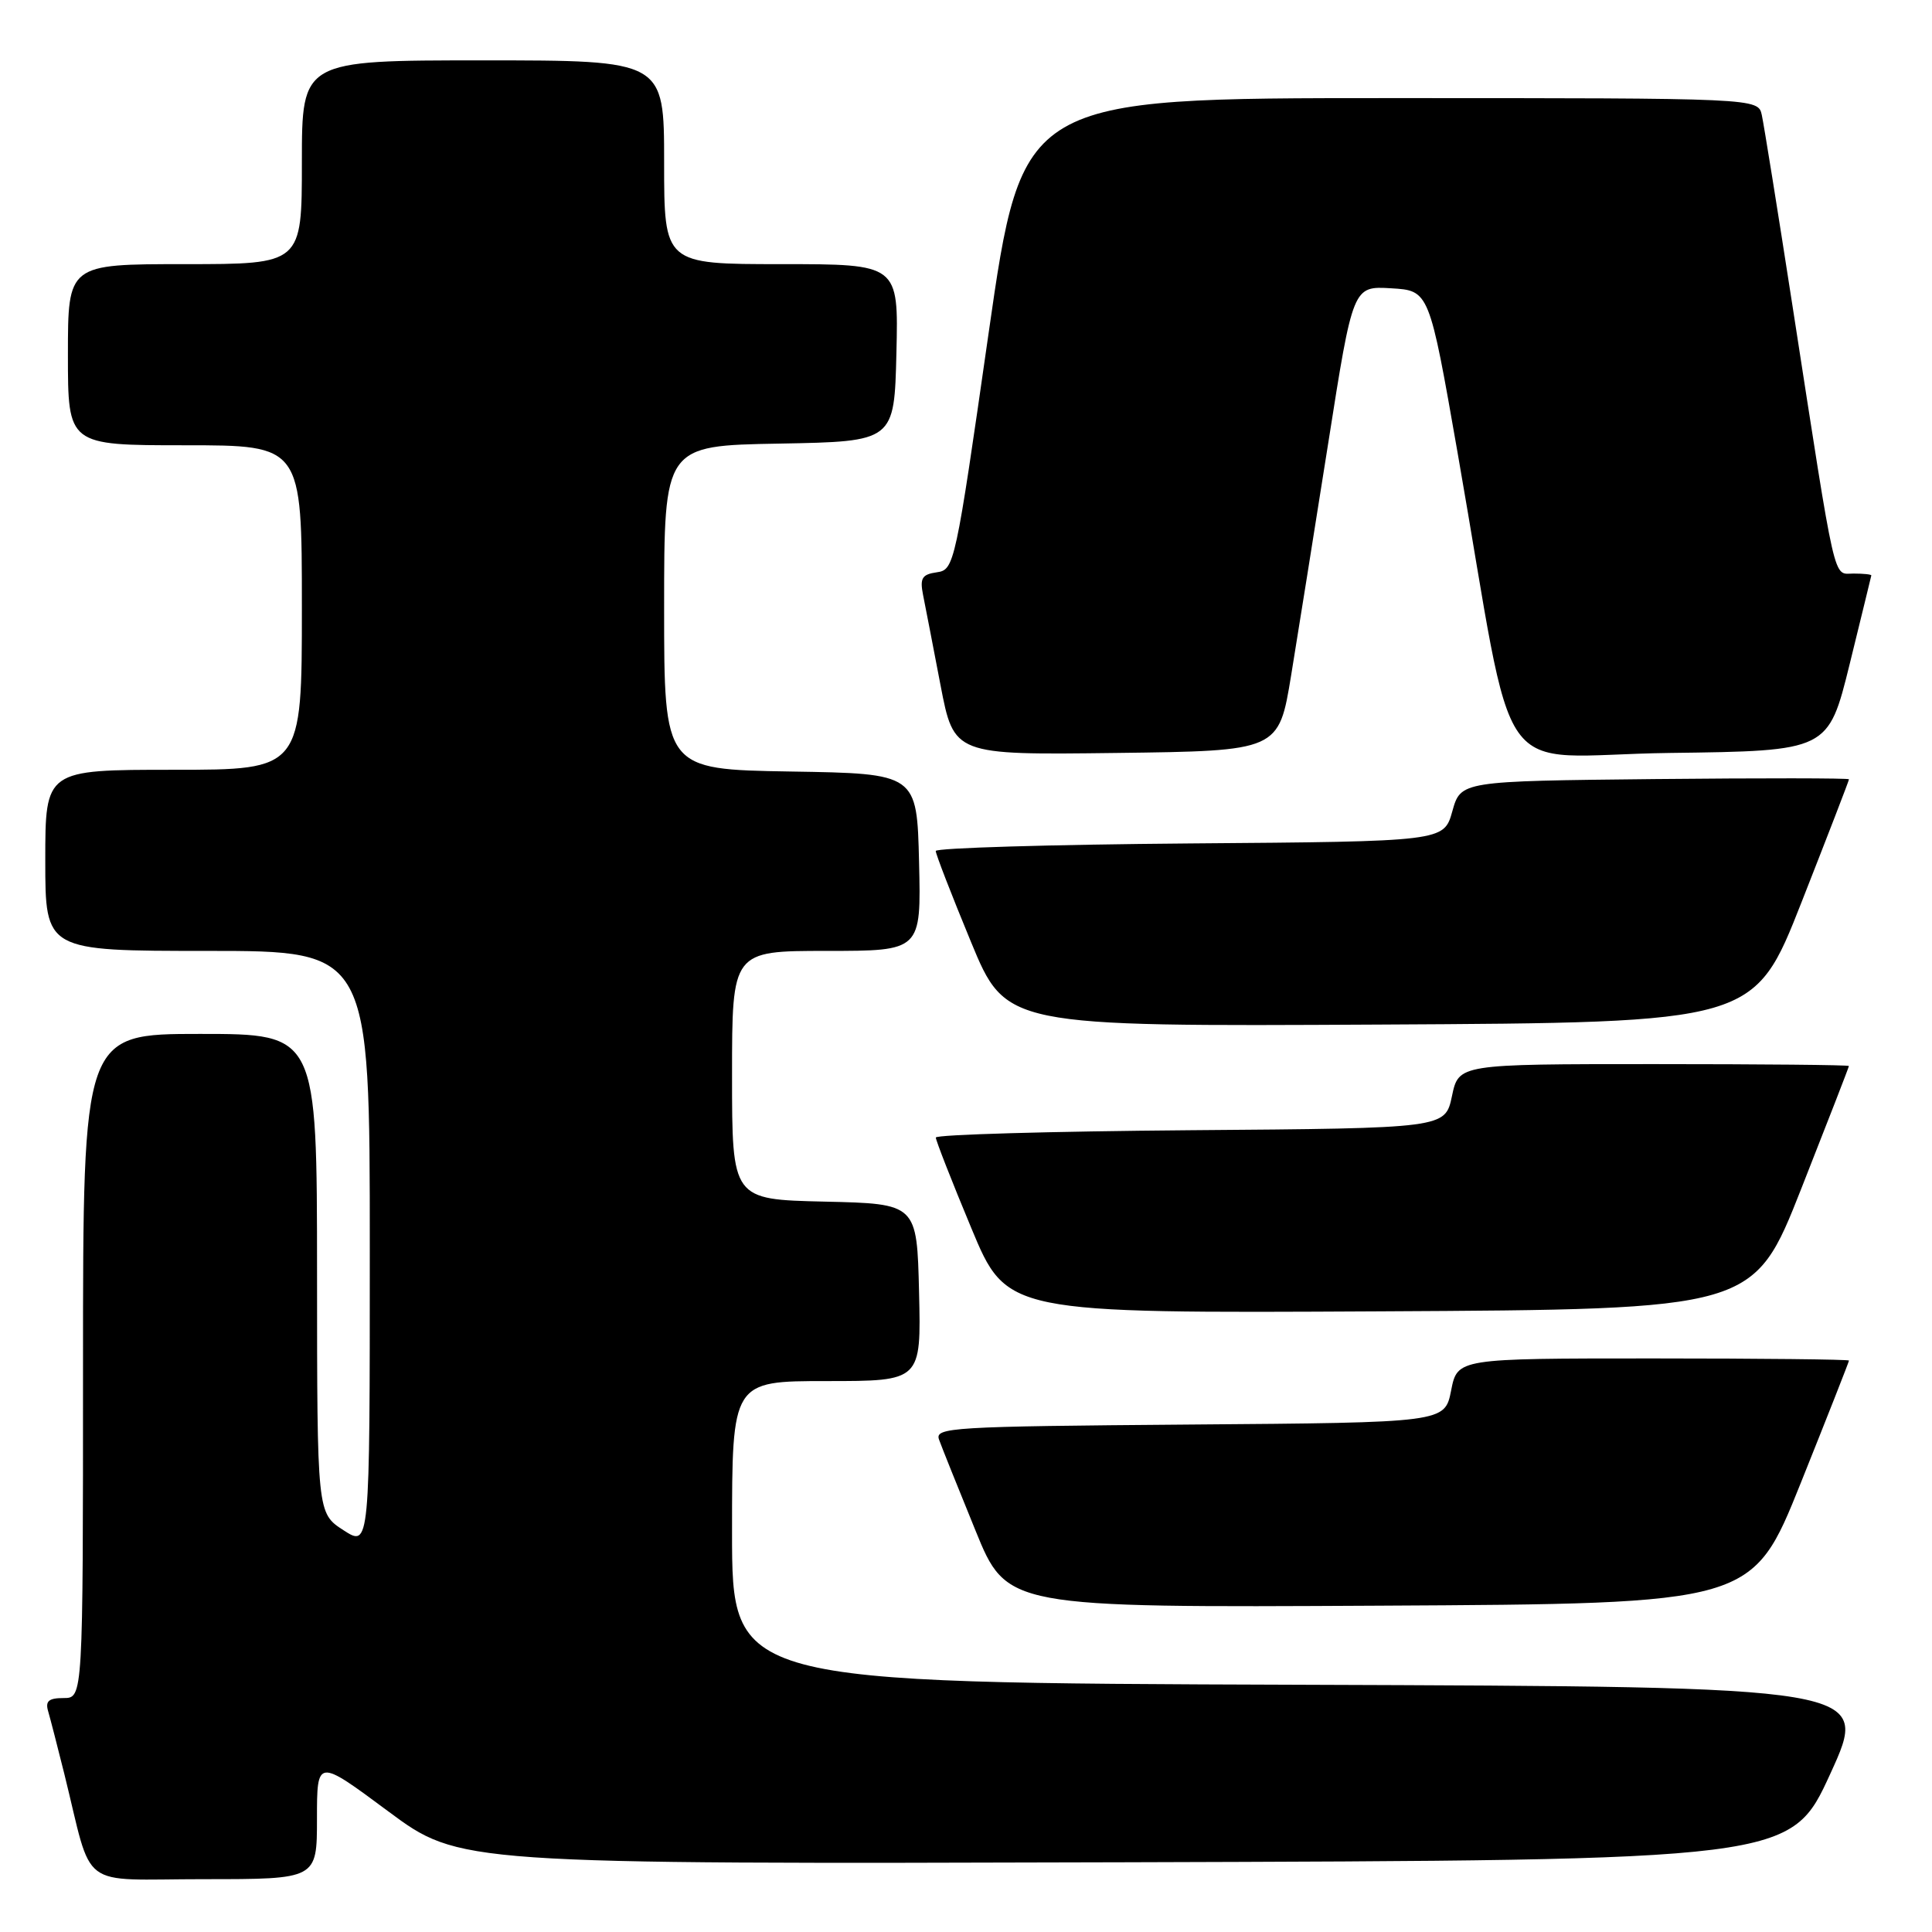 <?xml version="1.0" encoding="UTF-8" standalone="no"?>
<!DOCTYPE svg PUBLIC "-//W3C//DTD SVG 1.1//EN" "http://www.w3.org/Graphics/SVG/1.1/DTD/svg11.dtd" >
<svg xmlns="http://www.w3.org/2000/svg" xmlns:xlink="http://www.w3.org/1999/xlink" version="1.1" viewBox="0 0 256 256">
 <g >
 <path fill="currentColor"
d=" M 42.00 241.00 C 42.00 233.00 42.00 233.00 51.44 240.01 C 60.88 247.01 60.88 247.01 149.08 246.76 C 237.28 246.50 237.28 246.50 242.54 235.00 C 247.80 223.50 247.80 223.50 172.40 223.24 C 97.00 222.99 97.00 222.99 97.00 202.99 C 97.00 183.00 97.00 183.00 109.53 183.00 C 122.06 183.00 122.06 183.00 121.78 171.25 C 121.50 159.50 121.50 159.50 109.25 159.22 C 97.00 158.94 97.00 158.94 97.00 142.47 C 97.00 126.00 97.00 126.00 109.53 126.00 C 122.06 126.00 122.06 126.00 121.78 114.25 C 121.50 102.50 121.50 102.50 104.75 102.23 C 88.00 101.95 88.00 101.95 88.00 80.50 C 88.00 59.05 88.00 59.05 103.25 58.78 C 118.50 58.50 118.50 58.50 118.78 46.75 C 119.06 35.00 119.06 35.00 103.53 35.00 C 88.00 35.00 88.00 35.00 88.00 21.50 C 88.00 8.00 88.00 8.00 64.00 8.00 C 40.00 8.00 40.00 8.00 40.00 21.50 C 40.00 35.00 40.00 35.00 24.50 35.00 C 9.00 35.00 9.00 35.00 9.00 47.00 C 9.00 59.00 9.00 59.00 24.50 59.00 C 40.00 59.00 40.00 59.00 40.00 80.50 C 40.00 102.00 40.00 102.00 23.00 102.00 C 6.00 102.00 6.00 102.00 6.00 114.00 C 6.00 126.00 6.00 126.00 27.50 126.00 C 49.00 126.00 49.00 126.00 49.00 165.51 C 49.00 205.02 49.00 205.02 45.51 202.76 C 42.02 200.50 42.02 200.50 42.01 168.75 C 42.00 137.00 42.00 137.00 26.50 137.00 C 11.00 137.00 11.00 137.00 11.00 181.00 C 11.00 225.00 11.00 225.00 8.43 225.00 C 6.46 225.00 5.98 225.40 6.38 226.75 C 6.66 227.71 7.62 231.43 8.51 235.00 C 12.41 250.73 10.13 249.00 27.04 249.00 C 42.00 249.00 42.00 249.00 42.00 241.00 Z  M 238.60 196.53 C 242.12 187.75 245.00 180.43 245.00 180.28 C 245.00 180.13 233.33 180.00 219.06 180.00 C 193.12 180.00 193.12 180.00 192.28 184.25 C 191.44 188.50 191.44 188.50 157.62 188.76 C 125.99 189.01 123.84 189.14 124.43 190.76 C 124.77 191.72 126.94 197.12 129.24 202.76 C 133.41 213.02 133.41 213.02 182.80 212.76 C 232.19 212.50 232.19 212.50 238.60 196.53 Z  M 238.68 157.50 C 242.15 148.70 244.99 141.39 244.99 141.25 C 245.00 141.11 233.36 141.00 219.14 141.00 C 193.28 141.00 193.28 141.00 192.39 145.25 C 191.49 149.50 191.49 149.50 157.75 149.76 C 139.19 149.91 124.00 150.34 124.00 150.73 C 124.00 151.11 126.11 156.51 128.70 162.72 C 133.40 174.02 133.40 174.02 182.89 173.76 C 232.37 173.50 232.37 173.50 238.68 157.50 Z  M 238.72 119.53 C 242.17 110.75 245.00 103.43 245.00 103.26 C 245.00 103.10 233.43 103.09 219.28 103.23 C 193.56 103.50 193.56 103.50 192.44 107.50 C 191.32 111.50 191.32 111.50 157.66 111.76 C 139.15 111.91 124.00 112.36 123.99 112.76 C 123.99 113.17 126.08 118.57 128.64 124.76 C 133.29 136.02 133.29 136.02 182.87 135.76 C 232.44 135.50 232.44 135.50 238.72 119.53 Z  M 171.08 89.50 C 171.98 84.00 174.19 70.14 176.00 58.70 C 179.27 37.90 179.27 37.90 184.33 38.20 C 189.38 38.50 189.38 38.50 193.14 60.00 C 201.10 105.46 197.30 100.08 221.22 99.77 C 242.25 99.50 242.25 99.50 245.09 88.00 C 246.64 81.67 247.94 76.39 247.96 76.25 C 247.98 76.11 246.92 76.00 245.60 76.00 C 242.85 76.00 243.37 78.30 237.51 40.50 C 235.55 27.85 233.72 16.49 233.45 15.25 C 232.96 13.00 232.96 13.00 184.21 13.00 C 135.46 13.00 135.46 13.00 130.98 44.25 C 126.60 74.83 126.45 75.51 124.14 75.83 C 122.17 76.11 121.87 76.61 122.31 78.83 C 122.61 80.30 123.64 85.67 124.62 90.77 C 126.40 100.04 126.40 100.04 147.92 99.77 C 169.44 99.50 169.44 99.50 171.08 89.50 Z "/>
</g>
</svg>